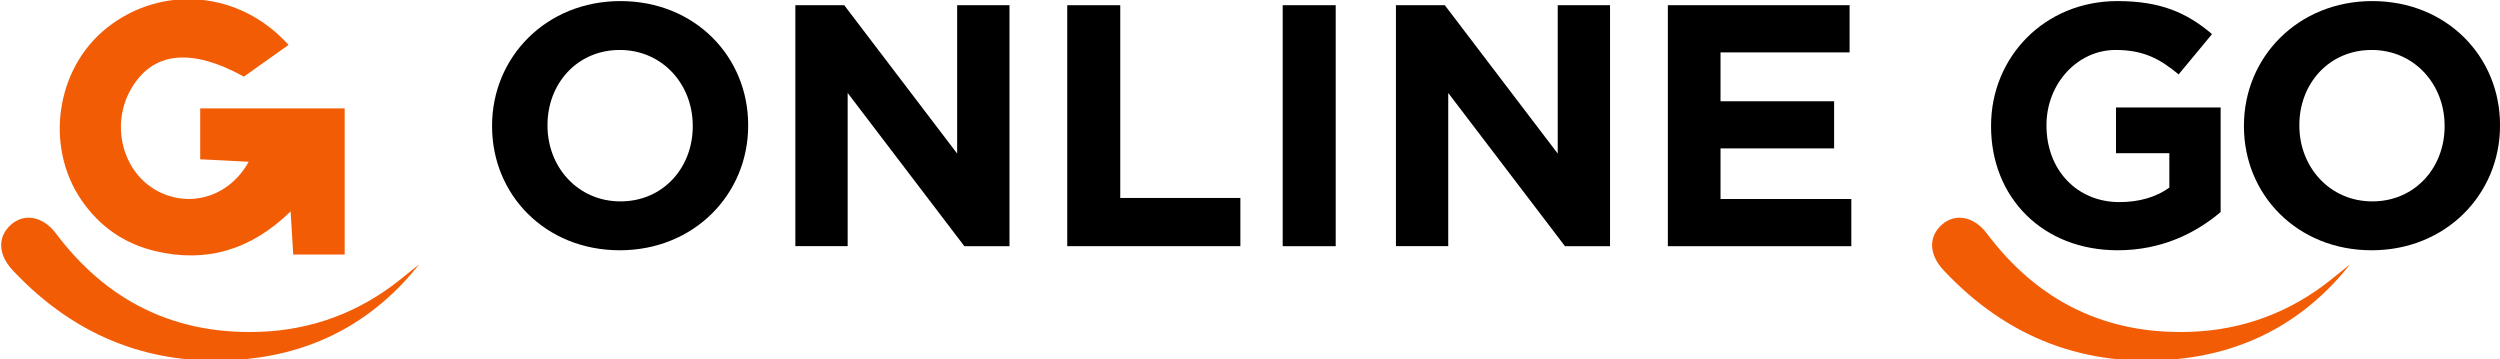 <?xml version="1.0" encoding="utf-8"?>
<!-- Generator: Adobe Illustrator 24.0.0, SVG Export Plug-In . SVG Version: 6.00 Build 0)  -->
<svg version="1.1" id="Layer_1" xmlns="http://www.w3.org/2000/svg" xmlns:xlink="http://www.w3.org/1999/xlink" x="0px" y="0px"
	 viewBox="0 0 738 106" style="enable-background:new 0 0 738 106;" xml:space="preserve">
<style type="text/css">
	.st0{fill:#F25C05;}
</style>
<g>
	<path d="M182.96,73.88c-21.95,0-37.7-16.36-37.7-36.58v-0.2c0-20.22,15.95-36.78,37.9-36.78s37.7,16.36,37.7,36.58v0.2
		C220.86,57.32,204.91,73.88,182.96,73.88z M204.5,37.1c0-12.19-8.94-22.35-21.54-22.35c-12.6,0-21.34,9.96-21.34,22.15v0.2
		c0,12.19,8.94,22.35,21.54,22.35S204.5,49.5,204.5,37.3V37.1z"/>
	<path d="M284.67,72.66l-34.44-45.22v45.22h-15.44V1.54h14.43l33.33,43.79V1.54h15.45v71.13H284.67z"/>
	<path d="M315.05,72.66V1.54h15.65v56.9h35.46v14.23H315.05z"/>
	<path d="M378.65,72.66V1.54h15.65v71.13H378.65z"/>
	<path d="M461.97,72.66l-34.45-45.22v45.22h-15.44V1.54h14.43l33.33,43.79V1.54h15.44v71.13H461.97z"/>
	<path d="M492.35,72.66V1.54H546v13.92h-38.1v14.43h33.53v13.92h-33.53v14.94h38.61v13.92H492.35z"/>
	<path d="M625.15,73.88c-22.15,0-37.39-15.55-37.39-36.58v-0.2c0-20.22,15.75-36.78,37.29-36.78c12.8,0,20.52,3.45,27.94,9.75
		l-9.86,11.89c-5.49-4.57-10.36-7.21-18.59-7.21c-11.38,0-20.42,10.06-20.42,22.15v0.2c0,13.01,8.94,22.56,21.54,22.56
		c5.69,0,10.77-1.42,14.73-4.27V45.23h-15.75V31.72h30.89V62.6C648.21,68.8,638.15,73.88,625.15,73.88z"/>
	<path d="M700.11,73.88c-21.95,0-37.7-16.36-37.7-36.58v-0.2c0-20.22,15.95-36.78,37.9-36.78s37.7,16.36,37.7,36.58v0.2
		C738.01,57.32,722.06,73.88,700.11,73.88z M721.65,37.1c0-12.19-8.94-22.35-21.54-22.35s-21.34,9.96-21.34,22.15v0.2
		c0,12.19,8.94,22.35,21.54,22.35s21.34-9.96,21.34-22.15V37.1z"/>
</g>
<g>
	<path class="st0" d="M59.1,32c14.37,0,28.26,0,42.65,0c0,14.44,0,28.54,0,43.14c-5.01,0-9.91,0-15.19,0
		c-0.24-4-0.47-7.71-0.77-12.73c-11.69,11.38-24.74,15.2-39.63,11.79c-9.3-2.13-16.71-7.23-22.12-15.13
		c-10.92-15.94-7.51-38.94,7.52-50.85C47.77-4.64,70.77-2.77,85.18,13.26c-4.49,3.18-8.89,6.31-13.19,9.36
		c-15.69-8.64-27.02-7.32-33.33,3.69c-6.04,10.54-2.53,24.38,7.6,29.95c9.61,5.28,21.41,1.93,27.15-8.51
		c-4.83-0.25-9.25-0.47-14.31-0.73C59.1,42.14,59.1,37.5,59.1,32z"/>
</g>
<g>
	<g>
		<path class="st0" d="M123.75,78.02c-13.03,16.45-30.14,25.86-50.82,27.94c-27.21,2.74-50.38-6.15-69.15-26.14
			c-4.42-4.71-4.55-9.97-0.5-13.53c3.91-3.44,9.44-2.43,13.22,2.61c15.09,20.1,35.23,29.97,60.28,29.05
			c15.34-0.56,29.26-5.73,41.35-15.41C120,81.03,121.87,79.52,123.75,78.02z"/>
	</g>
</g>
<g>
	<g>
		<path class="st0" d="M693.75,78.02c-13.03,16.45-30.14,25.86-50.82,27.94c-27.21,2.74-50.38-6.15-69.15-26.14
			c-4.42-4.71-4.55-9.97-0.5-13.53c3.91-3.44,9.44-2.43,13.22,2.61c15.09,20.1,35.23,29.97,60.28,29.05
			c15.34-0.56,29.26-5.73,41.35-15.41C689.99,81.03,691.87,79.52,693.75,78.02z"/>
	</g>
</g>
</svg>
